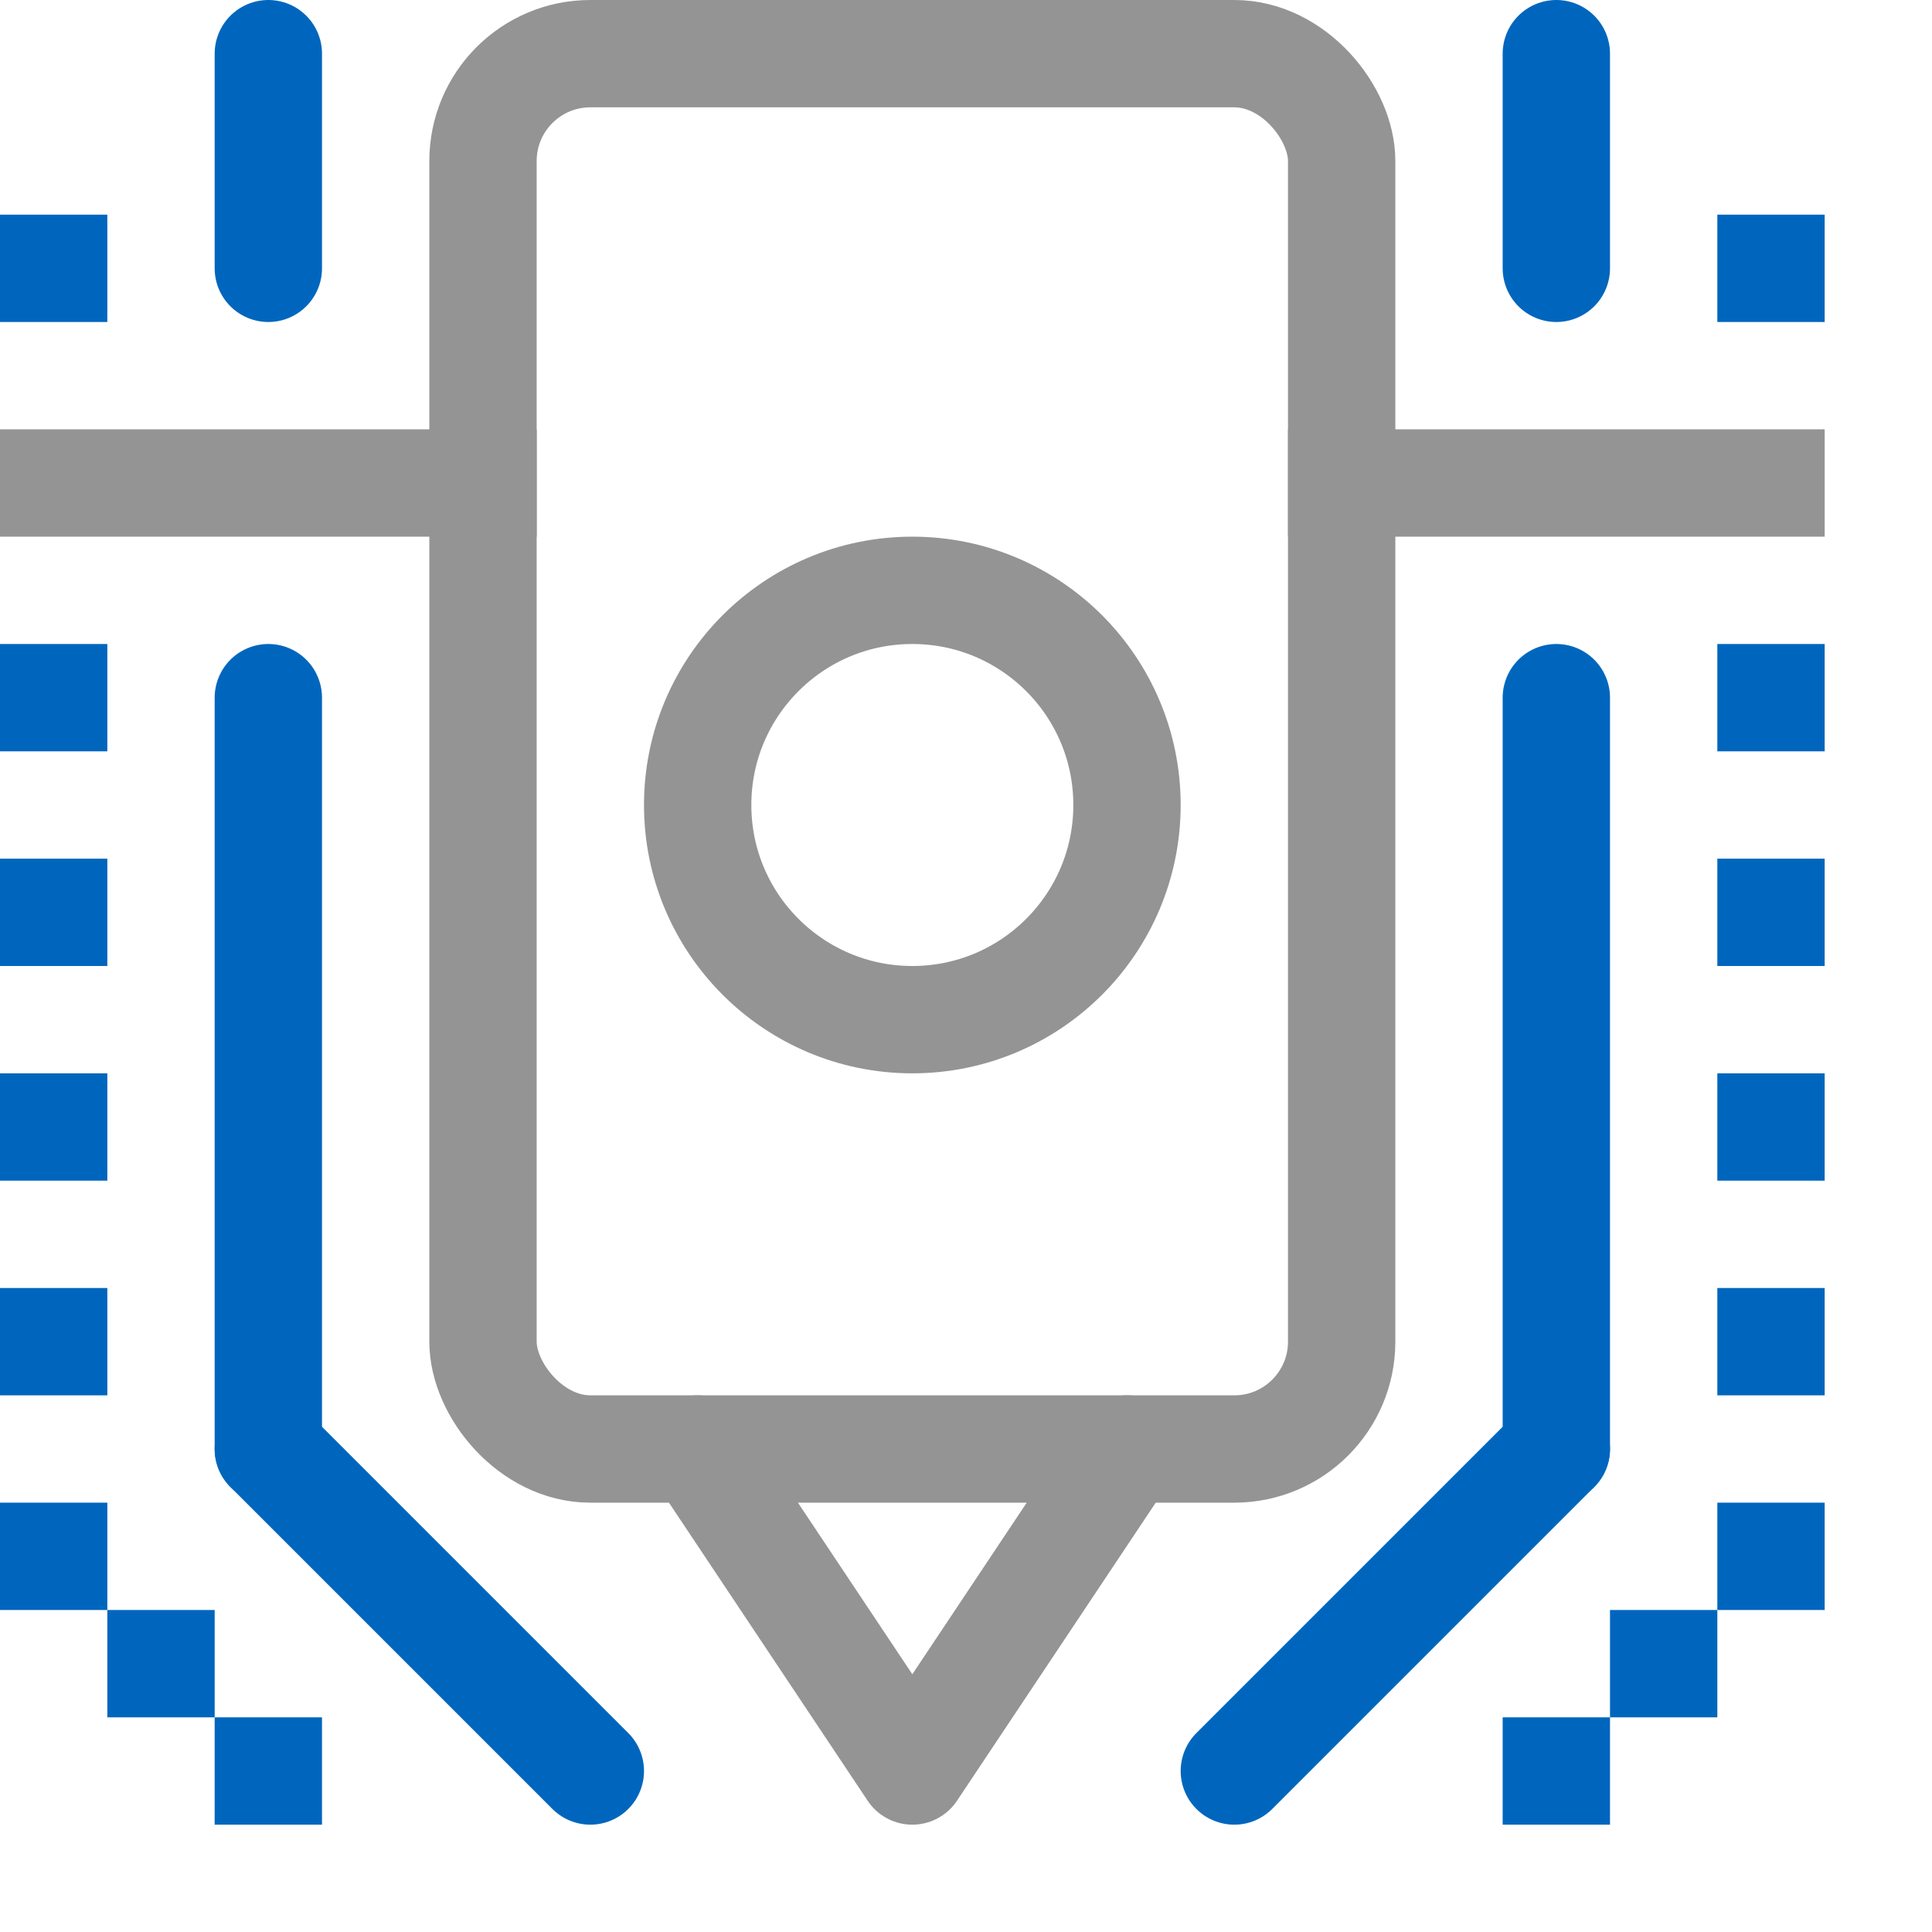 <svg xmlns="http://www.w3.org/2000/svg" width="18" height="18" viewBox="0 0 18 18"><line x1="0.5" y1="4.5" x2="4.5" y2="4.5" style="fill:none;stroke:#949494;stroke-linecap:square;stroke-linejoin:round"/><line x1="12.5" y1="4.5" x2="16.5" y2="4.5" style="fill:none;stroke:#949494;stroke-linecap:square;stroke-linejoin:round"/><rect x="4.5" y="0.5" width="8" height="13" rx="1" style="fill:none;stroke:#949494;stroke-linecap:round;stroke-linejoin:round"/><circle cx="8.5" cy="7.5" r="2" style="fill:none;stroke:#949494;stroke-linecap:round;stroke-linejoin:round"/><polyline points="6.5 13.5 8.5 16.5 8.5 16.5 10.5 13.5" style="fill:none;stroke:#949494;stroke-linecap:round;stroke-linejoin:round"/><line x1="2.5" y1="6.5" x2="2.5" y2="13.5" style="fill:none;stroke:#0066bd;stroke-linecap:round;stroke-linejoin:round"/><line x1="14.5" y1="6.5" x2="14.5" y2="13.5" style="fill:none;stroke:#0066bd;stroke-linecap:round;stroke-linejoin:round"/><line x1="2.5" y1="2.5" x2="2.5" y2="0.5" style="fill:none;stroke:#0066bd;stroke-linecap:round;stroke-linejoin:round"/><line x1="14.5" y1="0.5" x2="14.5" y2="2.5" style="fill:none;stroke:#0066bd;stroke-linecap:round;stroke-linejoin:round"/><line x1="2.5" y1="13.5" x2="5.5" y2="16.5" style="fill:none;stroke:#0066bd;stroke-linecap:round;stroke-linejoin:round"/><line x1="14.5" y1="13.5" x2="11.5" y2="16.5" style="fill:none;stroke:#0066bd;stroke-linecap:round;stroke-linejoin:round"/><rect y="2" width="1" height="1" style="fill:#0066bd"/><rect x="16" y="2" width="1" height="1" style="fill:#0066bd"/><rect y="6" width="1" height="1" style="fill:#0066bd"/><rect y="8" width="1" height="1" style="fill:#0066bd"/><rect y="10" width="1" height="1" style="fill:#0066bd"/><rect y="12" width="1" height="1" style="fill:#0066bd"/><rect y="14" width="1" height="1" style="fill:#0066bd"/><rect x="2" y="16" width="1" height="1" style="fill:#0066bd"/><rect x="1" y="15" width="1" height="1" style="fill:#0066bd"/><rect x="16" y="6" width="1" height="1" style="fill:#0066bd"/><rect x="16" y="8" width="1" height="1" style="fill:#0066bd"/><rect x="16" y="10" width="1" height="1" style="fill:#0066bd"/><rect x="16" y="12" width="1" height="1" style="fill:#0066bd"/><rect x="16" y="14" width="1" height="1" style="fill:#0066bd"/><rect x="14" y="16" width="1" height="1" style="fill:#0066bd"/><rect x="15" y="15" width="1" height="1" style="fill:#0066bd"/></svg>
